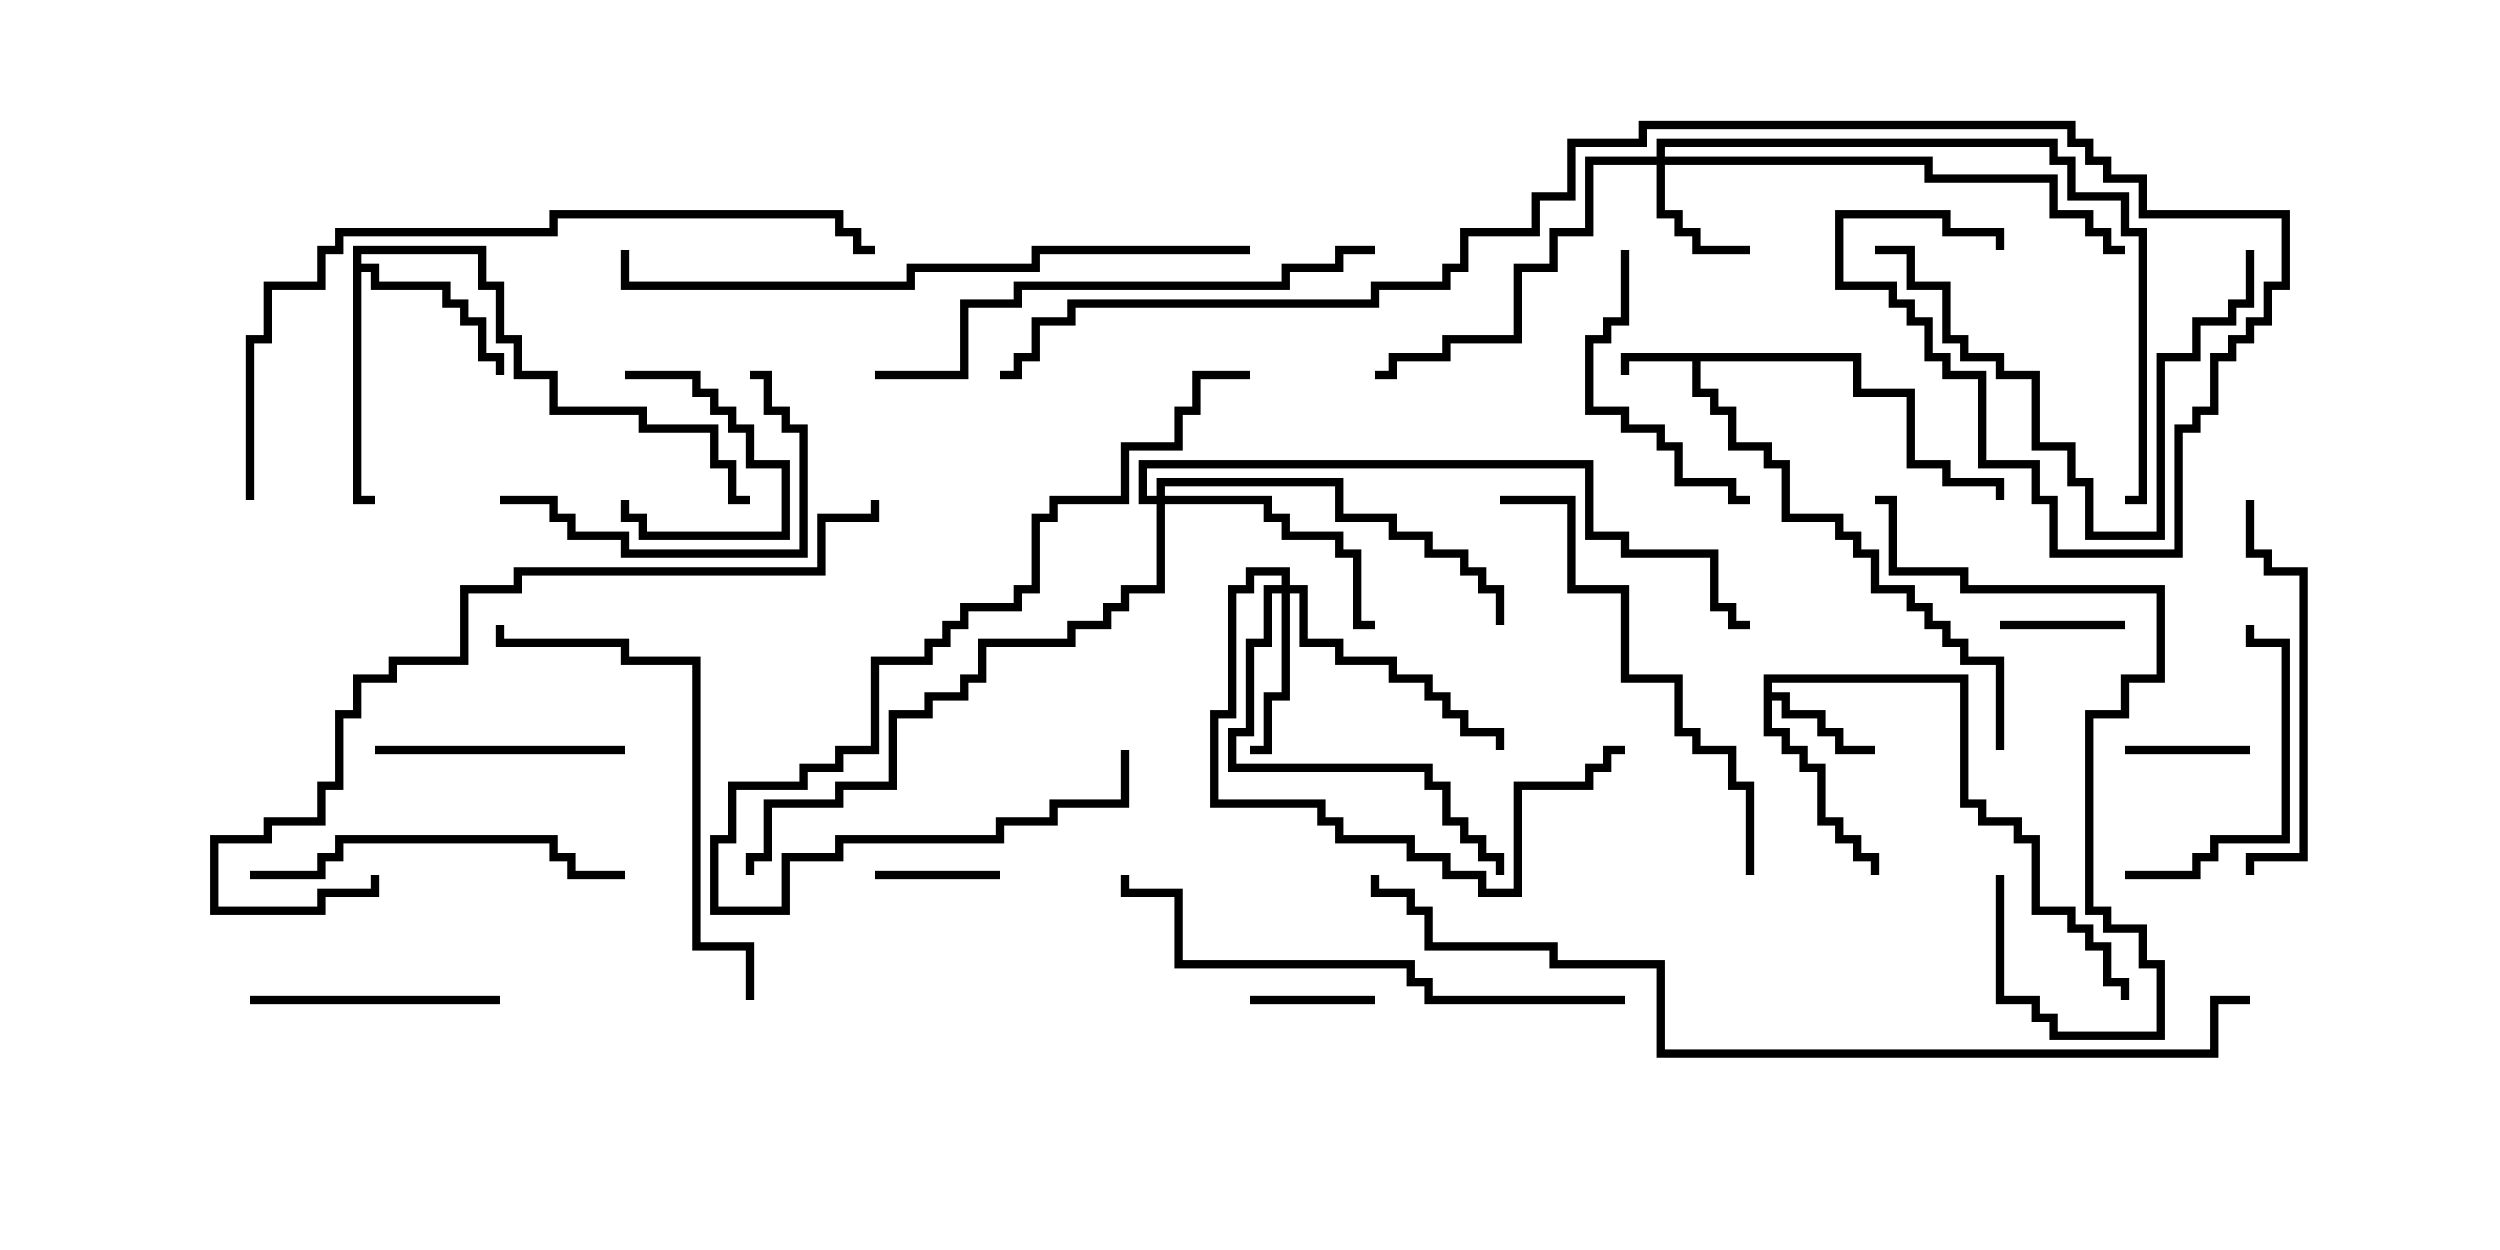 <svg version="1.1" width="30" height="15" xmlns="http://www.w3.org/2000/svg"><path d="M22.336,4.236L22.336,4.664L22.979,4.664L22.979,5.521L23.407,5.521L23.407,5.736L24.05,5.736L24.05,6L23.95,6L23.95,5.836L23.307,5.836L23.307,5.621L22.879,5.621L22.879,4.764L22.236,4.764L22.236,4.336L20.407,4.336L20.407,4.664L20.621,4.664L20.621,4.879L20.836,4.879L20.836,5.307L21.264,5.307L21.264,5.521L21.479,5.521L21.479,6.164L22.121,6.164L22.121,6.379L22.336,6.379L22.336,6.593L22.55,6.593L22.55,7.021L22.979,7.021L22.979,7.236L23.193,7.236L23.193,7.45L23.407,7.45L23.407,7.664L23.621,7.664L23.621,7.879L24.05,7.879L24.05,9L23.95,9L23.95,7.979L23.521,7.979L23.521,7.764L23.307,7.764L23.307,7.55L23.093,7.55L23.093,7.336L22.879,7.336L22.879,7.121L22.45,7.121L22.45,6.693L22.236,6.693L22.236,6.479L22.021,6.479L22.021,6.264L21.379,6.264L21.379,5.621L21.164,5.621L21.164,5.407L20.736,5.407L20.736,4.979L20.521,4.979L20.521,4.764L20.307,4.764L20.307,4.336L19.55,4.336L19.55,4.5L19.45,4.5L19.45,4.236z" stroke="none"/><path d="M21.164,8.093L23.621,8.093L23.621,9.593L23.836,9.593L23.836,9.807L24.264,9.807L24.264,10.021L24.479,10.021L24.479,10.879L24.907,10.879L24.907,11.093L25.121,11.093L25.121,11.307L25.336,11.307L25.336,11.736L25.55,11.736L25.55,12L25.45,12L25.45,11.836L25.236,11.836L25.236,11.407L25.021,11.407L25.021,11.193L24.807,11.193L24.807,10.979L24.379,10.979L24.379,10.121L24.164,10.121L24.164,9.907L23.736,9.907L23.736,9.693L23.521,9.693L23.521,8.193L21.264,8.193L21.264,8.307L21.479,8.307L21.479,8.521L21.907,8.521L21.907,8.736L22.121,8.736L22.121,8.95L22.5,8.95L22.5,9.05L22.021,9.05L22.021,8.836L21.807,8.836L21.807,8.621L21.379,8.621L21.379,8.407L21.264,8.407L21.264,8.736L21.479,8.736L21.479,8.95L21.693,8.95L21.693,9.164L21.907,9.164L21.907,9.807L22.121,9.807L22.121,10.021L22.336,10.021L22.336,10.236L22.55,10.236L22.55,10.5L22.45,10.5L22.45,10.336L22.236,10.336L22.236,10.121L22.021,10.121L22.021,9.907L21.807,9.907L21.807,9.264L21.593,9.264L21.593,9.05L21.379,9.05L21.379,8.836L21.164,8.836z" stroke="none"/><path d="M4.236,2.95L5.836,2.95L5.836,3.379L6.05,3.379L6.05,4.021L6.264,4.021L6.264,4.45L6.693,4.45L6.693,4.879L7.764,4.879L7.764,5.093L8.621,5.093L8.621,5.521L8.836,5.521L8.836,5.95L9,5.95L9,6.05L8.736,6.05L8.736,5.621L8.521,5.621L8.521,5.193L7.664,5.193L7.664,4.979L6.593,4.979L6.593,4.55L6.164,4.55L6.164,4.121L5.95,4.121L5.95,3.479L5.736,3.479L5.736,3.05L4.336,3.05L4.336,3.164L4.55,3.164L4.55,3.379L5.407,3.379L5.407,3.593L5.621,3.593L5.621,3.807L5.836,3.807L5.836,4.236L6.05,4.236L6.05,4.5L5.95,4.5L5.95,4.336L5.736,4.336L5.736,3.907L5.521,3.907L5.521,3.693L5.307,3.693L5.307,3.479L4.45,3.479L4.45,3.264L4.336,3.264L4.336,5.95L4.5,5.95L4.5,6.05L4.236,6.05z" stroke="none"/><path d="M19.879,1.879L19.879,1.664L24.693,1.664L24.693,1.879L24.907,1.879L24.907,2.307L25.55,2.307L25.55,2.736L25.764,2.736L25.764,6.05L25.5,6.05L25.5,5.95L25.664,5.95L25.664,2.836L25.45,2.836L25.45,2.407L24.807,2.407L24.807,1.979L24.593,1.979L24.593,1.764L19.979,1.764L19.979,1.879L23.193,1.879L23.193,2.093L24.693,2.093L24.693,2.521L25.121,2.521L25.121,2.736L25.336,2.736L25.336,2.95L25.5,2.95L25.5,3.05L25.236,3.05L25.236,2.836L25.021,2.836L25.021,2.621L24.593,2.621L24.593,2.193L23.093,2.193L23.093,1.979L19.979,1.979L19.979,2.521L20.193,2.521L20.193,2.736L20.407,2.736L20.407,2.95L21,2.95L21,3.05L20.307,3.05L20.307,2.836L20.093,2.836L20.093,2.621L19.879,2.621L19.879,1.979L19.121,1.979L19.121,2.836L18.693,2.836L18.693,3.264L18.264,3.264L18.264,4.121L17.407,4.121L17.407,4.336L16.764,4.336L16.764,4.55L16.5,4.55L16.5,4.45L16.664,4.45L16.664,4.236L17.307,4.236L17.307,4.021L18.164,4.021L18.164,3.164L18.593,3.164L18.593,2.736L19.021,2.736L19.021,1.879z" stroke="none"/><path d="M15.379,7.021L15.379,6.907L15.05,6.907L15.05,7.121L14.836,7.121L14.836,8.621L14.621,8.621L14.621,9.593L15.907,9.593L15.907,9.807L16.121,9.807L16.121,10.021L16.979,10.021L16.979,10.236L17.407,10.236L17.407,10.45L17.836,10.45L17.836,10.664L18.164,10.664L18.164,9.379L19.021,9.379L19.021,9.164L19.236,9.164L19.236,8.95L19.5,8.95L19.5,9.05L19.336,9.05L19.336,9.264L19.121,9.264L19.121,9.479L18.264,9.479L18.264,10.764L17.736,10.764L17.736,10.55L17.307,10.55L17.307,10.336L16.879,10.336L16.879,10.121L16.021,10.121L16.021,9.907L15.807,9.907L15.807,9.693L14.521,9.693L14.521,8.521L14.736,8.521L14.736,7.021L14.95,7.021L14.95,6.807L15.479,6.807L15.479,7.021L15.693,7.021L15.693,7.664L16.121,7.664L16.121,7.879L16.764,7.879L16.764,8.093L17.193,8.093L17.193,8.307L17.407,8.307L17.407,8.521L17.621,8.521L17.621,8.736L18.05,8.736L18.05,9L17.95,9L17.95,8.836L17.521,8.836L17.521,8.621L17.307,8.621L17.307,8.407L17.093,8.407L17.093,8.193L16.664,8.193L16.664,7.979L16.021,7.979L16.021,7.764L15.593,7.764L15.593,7.121L15.479,7.121L15.479,8.407L15.264,8.407L15.264,9.05L15,9.05L15,8.95L15.164,8.95L15.164,8.307L15.379,8.307L15.379,7.121L15.264,7.121L15.264,7.764L15.05,7.764L15.05,8.836L14.836,8.836L14.836,9.164L17.193,9.164L17.193,9.379L17.407,9.379L17.407,9.807L17.621,9.807L17.621,10.021L17.836,10.021L17.836,10.236L18.05,10.236L18.05,10.5L17.95,10.5L17.95,10.336L17.736,10.336L17.736,10.121L17.521,10.121L17.521,9.907L17.307,9.907L17.307,9.479L17.093,9.479L17.093,9.264L14.736,9.264L14.736,8.736L14.95,8.736L14.95,7.664L15.164,7.664L15.164,7.021z" stroke="none"/><path d="M13.879,5.95L13.879,5.736L16.121,5.736L16.121,6.164L16.764,6.164L16.764,6.379L17.193,6.379L17.193,6.593L17.621,6.593L17.621,6.807L17.836,6.807L17.836,7.021L18.05,7.021L18.05,7.5L17.95,7.5L17.95,7.121L17.736,7.121L17.736,6.907L17.521,6.907L17.521,6.693L17.093,6.693L17.093,6.479L16.664,6.479L16.664,6.264L16.021,6.264L16.021,5.836L13.979,5.836L13.979,5.95L15.264,5.95L15.264,6.164L15.479,6.164L15.479,6.379L16.121,6.379L16.121,6.593L16.336,6.593L16.336,7.45L16.5,7.45L16.5,7.55L16.236,7.55L16.236,6.693L16.021,6.693L16.021,6.479L15.379,6.479L15.379,6.264L15.164,6.264L15.164,6.05L13.979,6.05L13.979,7.121L13.55,7.121L13.55,7.336L13.336,7.336L13.336,7.55L12.907,7.55L12.907,7.764L11.836,7.764L11.836,8.193L11.621,8.193L11.621,8.407L11.193,8.407L11.193,8.621L10.764,8.621L10.764,9.479L10.121,9.479L10.121,9.693L9.264,9.693L9.264,10.336L9.05,10.336L9.05,10.5L8.95,10.5L8.95,10.236L9.164,10.236L9.164,9.593L10.021,9.593L10.021,9.379L10.664,9.379L10.664,8.521L11.093,8.521L11.093,8.307L11.521,8.307L11.521,8.093L11.736,8.093L11.736,7.664L12.807,7.664L12.807,7.45L13.236,7.45L13.236,7.236L13.45,7.236L13.45,7.021L13.879,7.021L13.879,6.05L13.664,6.05L13.664,5.521L19.121,5.521L19.121,6.379L19.55,6.379L19.55,6.593L20.621,6.593L20.621,7.236L20.836,7.236L20.836,7.45L21,7.45L21,7.55L20.736,7.55L20.736,7.336L20.521,7.336L20.521,6.693L19.45,6.693L19.45,6.479L19.021,6.479L19.021,5.621L13.764,5.621L13.764,5.95z" stroke="none"/><path d="M24,7.55L24,7.45L25.5,7.45L25.5,7.55z" stroke="none"/><path d="M7.5,4.55L7.5,4.45L8.407,4.45L8.407,4.664L8.621,4.664L8.621,4.879L8.836,4.879L8.836,5.093L9.05,5.093L9.05,5.521L9.479,5.521L9.479,6.479L7.664,6.479L7.664,6.264L7.45,6.264L7.45,6L7.55,6L7.55,6.164L7.764,6.164L7.764,6.379L9.379,6.379L9.379,5.621L8.95,5.621L8.95,5.193L8.736,5.193L8.736,4.979L8.521,4.979L8.521,4.764L8.307,4.764L8.307,4.55z" stroke="none"/><path d="M27,8.95L27,9.05L25.5,9.05L25.5,8.95z" stroke="none"/><path d="M16.5,11.95L16.5,12.05L15,12.05L15,11.95z" stroke="none"/><path d="M10.5,10.55L10.5,10.45L12,10.45L12,10.55z" stroke="none"/><path d="M7.5,8.95L7.5,9.05L4.5,9.05L4.5,8.95z" stroke="none"/><path d="M6,11.95L6,12.05L3,12.05L3,11.95z" stroke="none"/><path d="M25.5,10.55L25.5,10.45L26.307,10.45L26.307,10.236L26.521,10.236L26.521,10.021L27.379,10.021L27.379,7.764L26.95,7.764L26.95,7.5L27.05,7.5L27.05,7.664L27.479,7.664L27.479,10.121L26.621,10.121L26.621,10.336L26.407,10.336L26.407,10.55z" stroke="none"/><path d="M19.45,3L19.55,3L19.55,3.907L19.336,3.907L19.336,4.121L19.121,4.121L19.121,4.879L19.55,4.879L19.55,5.093L19.979,5.093L19.979,5.307L20.193,5.307L20.193,5.736L20.836,5.736L20.836,5.95L21,5.95L21,6.05L20.736,6.05L20.736,5.836L20.093,5.836L20.093,5.407L19.879,5.407L19.879,5.193L19.45,5.193L19.45,4.979L19.021,4.979L19.021,4.021L19.236,4.021L19.236,3.807L19.45,3.807z" stroke="none"/><path d="M6,6.05L6,5.95L6.693,5.95L6.693,6.164L6.907,6.164L6.907,6.379L7.55,6.379L7.55,6.593L9.593,6.593L9.593,5.193L9.379,5.193L9.379,4.979L9.164,4.979L9.164,4.55L9,4.55L9,4.45L9.264,4.45L9.264,4.879L9.479,4.879L9.479,5.093L9.693,5.093L9.693,6.693L7.45,6.693L7.45,6.479L6.807,6.479L6.807,6.264L6.593,6.264L6.593,6.05z" stroke="none"/><path d="M3,10.55L3,10.45L3.807,10.45L3.807,10.236L4.021,10.236L4.021,10.021L6.693,10.021L6.693,10.236L6.907,10.236L6.907,10.45L7.5,10.45L7.5,10.55L6.807,10.55L6.807,10.336L6.593,10.336L6.593,10.121L4.121,10.121L4.121,10.336L3.907,10.336L3.907,10.55z" stroke="none"/><path d="M27.05,10.5L26.95,10.5L26.95,10.236L27.593,10.236L27.593,6.907L27.164,6.907L27.164,6.693L26.95,6.693L26.95,6L27.05,6L27.05,6.593L27.264,6.593L27.264,6.807L27.693,6.807L27.693,10.336L27.05,10.336z" stroke="none"/><path d="M22.5,3.05L22.5,2.95L22.979,2.95L22.979,3.379L23.407,3.379L23.407,4.021L23.621,4.021L23.621,4.236L24.05,4.236L24.05,4.45L24.479,4.45L24.479,5.307L24.907,5.307L24.907,5.736L25.121,5.736L25.121,6.379L25.879,6.379L25.879,4.236L26.307,4.236L26.307,3.807L26.736,3.807L26.736,3.593L26.95,3.593L26.95,3L27.05,3L27.05,3.693L26.836,3.693L26.836,3.907L26.407,3.907L26.407,4.336L25.979,4.336L25.979,6.479L25.021,6.479L25.021,5.836L24.807,5.836L24.807,5.407L24.379,5.407L24.379,4.55L23.95,4.55L23.95,4.336L23.521,4.336L23.521,4.121L23.307,4.121L23.307,3.479L22.879,3.479L22.879,3.05z" stroke="none"/><path d="M15,4.45L15,4.55L14.407,4.55L14.407,4.979L14.193,4.979L14.193,5.407L13.55,5.407L13.55,6.05L12.693,6.05L12.693,6.264L12.479,6.264L12.479,7.121L12.264,7.121L12.264,7.336L11.621,7.336L11.621,7.55L11.407,7.55L11.407,7.764L11.193,7.764L11.193,7.979L10.55,7.979L10.55,9.05L10.121,9.05L10.121,9.264L9.693,9.264L9.693,9.479L8.836,9.479L8.836,10.121L8.621,10.121L8.621,10.879L9.379,10.879L9.379,10.236L10.021,10.236L10.021,10.021L11.95,10.021L11.95,9.807L12.593,9.807L12.593,9.593L13.45,9.593L13.45,9L13.55,9L13.55,9.693L12.693,9.693L12.693,9.907L12.05,9.907L12.05,10.121L10.121,10.121L10.121,10.336L9.479,10.336L9.479,10.979L8.521,10.979L8.521,10.021L8.736,10.021L8.736,9.379L9.593,9.379L9.593,9.164L10.021,9.164L10.021,8.95L10.45,8.95L10.45,7.879L11.093,7.879L11.093,7.664L11.307,7.664L11.307,7.45L11.521,7.45L11.521,7.236L12.164,7.236L12.164,7.021L12.379,7.021L12.379,6.164L12.593,6.164L12.593,5.95L13.45,5.95L13.45,5.307L14.093,5.307L14.093,4.879L14.307,4.879L14.307,4.45z" stroke="none"/><path d="M23.95,10.5L24.05,10.5L24.05,11.95L24.479,11.95L24.479,12.164L24.693,12.164L24.693,12.379L25.879,12.379L25.879,11.621L25.664,11.621L25.664,11.193L25.236,11.193L25.236,10.979L25.021,10.979L25.021,8.521L25.45,8.521L25.45,8.093L25.879,8.093L25.879,7.121L23.521,7.121L23.521,6.907L22.664,6.907L22.664,6.05L22.5,6.05L22.5,5.95L22.764,5.95L22.764,6.807L23.621,6.807L23.621,7.021L25.979,7.021L25.979,8.193L25.55,8.193L25.55,8.621L25.121,8.621L25.121,10.879L25.336,10.879L25.336,11.093L25.764,11.093L25.764,11.521L25.979,11.521L25.979,12.479L24.593,12.479L24.593,12.264L24.379,12.264L24.379,12.05L23.95,12.05z" stroke="none"/><path d="M21.05,10.5L20.95,10.5L20.95,9.479L20.736,9.479L20.736,9.05L20.307,9.05L20.307,8.836L20.093,8.836L20.093,8.193L19.45,8.193L19.45,7.121L18.807,7.121L18.807,6.05L18,6.05L18,5.95L18.907,5.95L18.907,7.021L19.55,7.021L19.55,8.093L20.193,8.093L20.193,8.736L20.407,8.736L20.407,8.95L20.836,8.95L20.836,9.379L21.05,9.379z" stroke="none"/><path d="M9.05,12L8.95,12L8.95,11.407L8.307,11.407L8.307,7.979L7.45,7.979L7.45,7.764L5.95,7.764L5.95,7.5L6.05,7.5L6.05,7.664L7.55,7.664L7.55,7.879L8.407,7.879L8.407,11.307L9.05,11.307z" stroke="none"/><path d="M19.5,11.95L19.5,12.05L17.093,12.05L17.093,11.836L16.879,11.836L16.879,11.621L14.093,11.621L14.093,10.764L13.45,10.764L13.45,10.5L13.55,10.5L13.55,10.664L14.193,10.664L14.193,11.521L16.979,11.521L16.979,11.736L17.193,11.736L17.193,11.95z" stroke="none"/><path d="M16.5,2.95L16.5,3.05L16.121,3.05L16.121,3.264L15.479,3.264L15.479,3.479L12.264,3.479L12.264,3.693L11.621,3.693L11.621,4.55L10.5,4.55L10.5,4.45L11.521,4.45L11.521,3.593L12.164,3.593L12.164,3.379L15.379,3.379L15.379,3.164L16.021,3.164L16.021,2.95z" stroke="none"/><path d="M10.45,6L10.55,6L10.55,6.264L9.907,6.264L9.907,6.907L6.264,6.907L6.264,7.121L5.621,7.121L5.621,7.979L4.764,7.979L4.764,8.193L4.336,8.193L4.336,8.621L4.121,8.621L4.121,9.479L3.907,9.479L3.907,9.907L3.264,9.907L3.264,10.121L2.621,10.121L2.621,10.879L3.807,10.879L3.807,10.664L4.45,10.664L4.45,10.5L4.55,10.5L4.55,10.764L3.907,10.764L3.907,10.979L2.521,10.979L2.521,10.021L3.164,10.021L3.164,9.807L3.807,9.807L3.807,9.379L4.021,9.379L4.021,8.521L4.236,8.521L4.236,8.093L4.664,8.093L4.664,7.879L5.521,7.879L5.521,7.021L6.164,7.021L6.164,6.807L9.807,6.807L9.807,6.164L10.45,6.164z" stroke="none"/><path d="M15,2.95L15,3.05L12.479,3.05L12.479,3.264L10.979,3.264L10.979,3.479L7.45,3.479L7.45,3L7.55,3L7.55,3.379L10.879,3.379L10.879,3.164L12.379,3.164L12.379,2.95z" stroke="none"/><path d="M3.05,6L2.95,6L2.95,4.021L3.164,4.021L3.164,3.379L3.807,3.379L3.807,2.95L4.021,2.95L4.021,2.736L6.593,2.736L6.593,2.521L10.121,2.521L10.121,2.736L10.336,2.736L10.336,2.95L10.5,2.95L10.5,3.05L10.236,3.05L10.236,2.836L10.021,2.836L10.021,2.621L6.693,2.621L6.693,2.836L4.121,2.836L4.121,3.05L3.907,3.05L3.907,3.479L3.264,3.479L3.264,4.121L3.05,4.121z" stroke="none"/><path d="M27,11.95L27,12.05L26.621,12.05L26.621,12.693L19.879,12.693L19.879,11.621L18.593,11.621L18.593,11.407L17.093,11.407L17.093,10.979L16.879,10.979L16.879,10.764L16.45,10.764L16.45,10.5L16.55,10.5L16.55,10.664L16.979,10.664L16.979,10.879L17.193,10.879L17.193,11.307L18.693,11.307L18.693,11.521L19.979,11.521L19.979,12.593L26.521,12.593L26.521,11.95z" stroke="none"/><path d="M24.05,3L23.95,3L23.95,2.836L23.307,2.836L23.307,2.621L22.121,2.621L22.121,3.379L22.764,3.379L22.764,3.593L22.979,3.593L22.979,3.807L23.193,3.807L23.193,4.236L23.407,4.236L23.407,4.45L23.836,4.45L23.836,5.521L24.479,5.521L24.479,5.95L24.693,5.95L24.693,6.593L26.093,6.593L26.093,5.093L26.307,5.093L26.307,4.879L26.521,4.879L26.521,4.236L26.736,4.236L26.736,4.021L26.95,4.021L26.95,3.807L27.164,3.807L27.164,3.379L27.379,3.379L27.379,2.621L25.664,2.621L25.664,2.193L25.236,2.193L25.236,1.979L25.021,1.979L25.021,1.764L24.807,1.764L24.807,1.55L19.764,1.55L19.764,1.764L18.907,1.764L18.907,2.407L18.479,2.407L18.479,2.836L17.621,2.836L17.621,3.264L17.407,3.264L17.407,3.479L16.55,3.479L16.55,3.693L12.907,3.693L12.907,3.907L12.479,3.907L12.479,4.336L12.264,4.336L12.264,4.55L12,4.55L12,4.45L12.164,4.45L12.164,4.236L12.379,4.236L12.379,3.807L12.807,3.807L12.807,3.593L16.45,3.593L16.45,3.379L17.307,3.379L17.307,3.164L17.521,3.164L17.521,2.736L18.379,2.736L18.379,2.307L18.807,2.307L18.807,1.664L19.664,1.664L19.664,1.45L24.907,1.45L24.907,1.664L25.121,1.664L25.121,1.879L25.336,1.879L25.336,2.093L25.764,2.093L25.764,2.521L27.479,2.521L27.479,3.479L27.264,3.479L27.264,3.907L27.05,3.907L27.05,4.121L26.836,4.121L26.836,4.336L26.621,4.336L26.621,4.979L26.407,4.979L26.407,5.193L26.193,5.193L26.193,6.693L24.593,6.693L24.593,6.05L24.379,6.05L24.379,5.621L23.736,5.621L23.736,4.55L23.307,4.55L23.307,4.336L23.093,4.336L23.093,3.907L22.879,3.907L22.879,3.693L22.664,3.693L22.664,3.479L22.021,3.479L22.021,2.521L23.407,2.521L23.407,2.736L24.05,2.736z" stroke="none"/></svg>